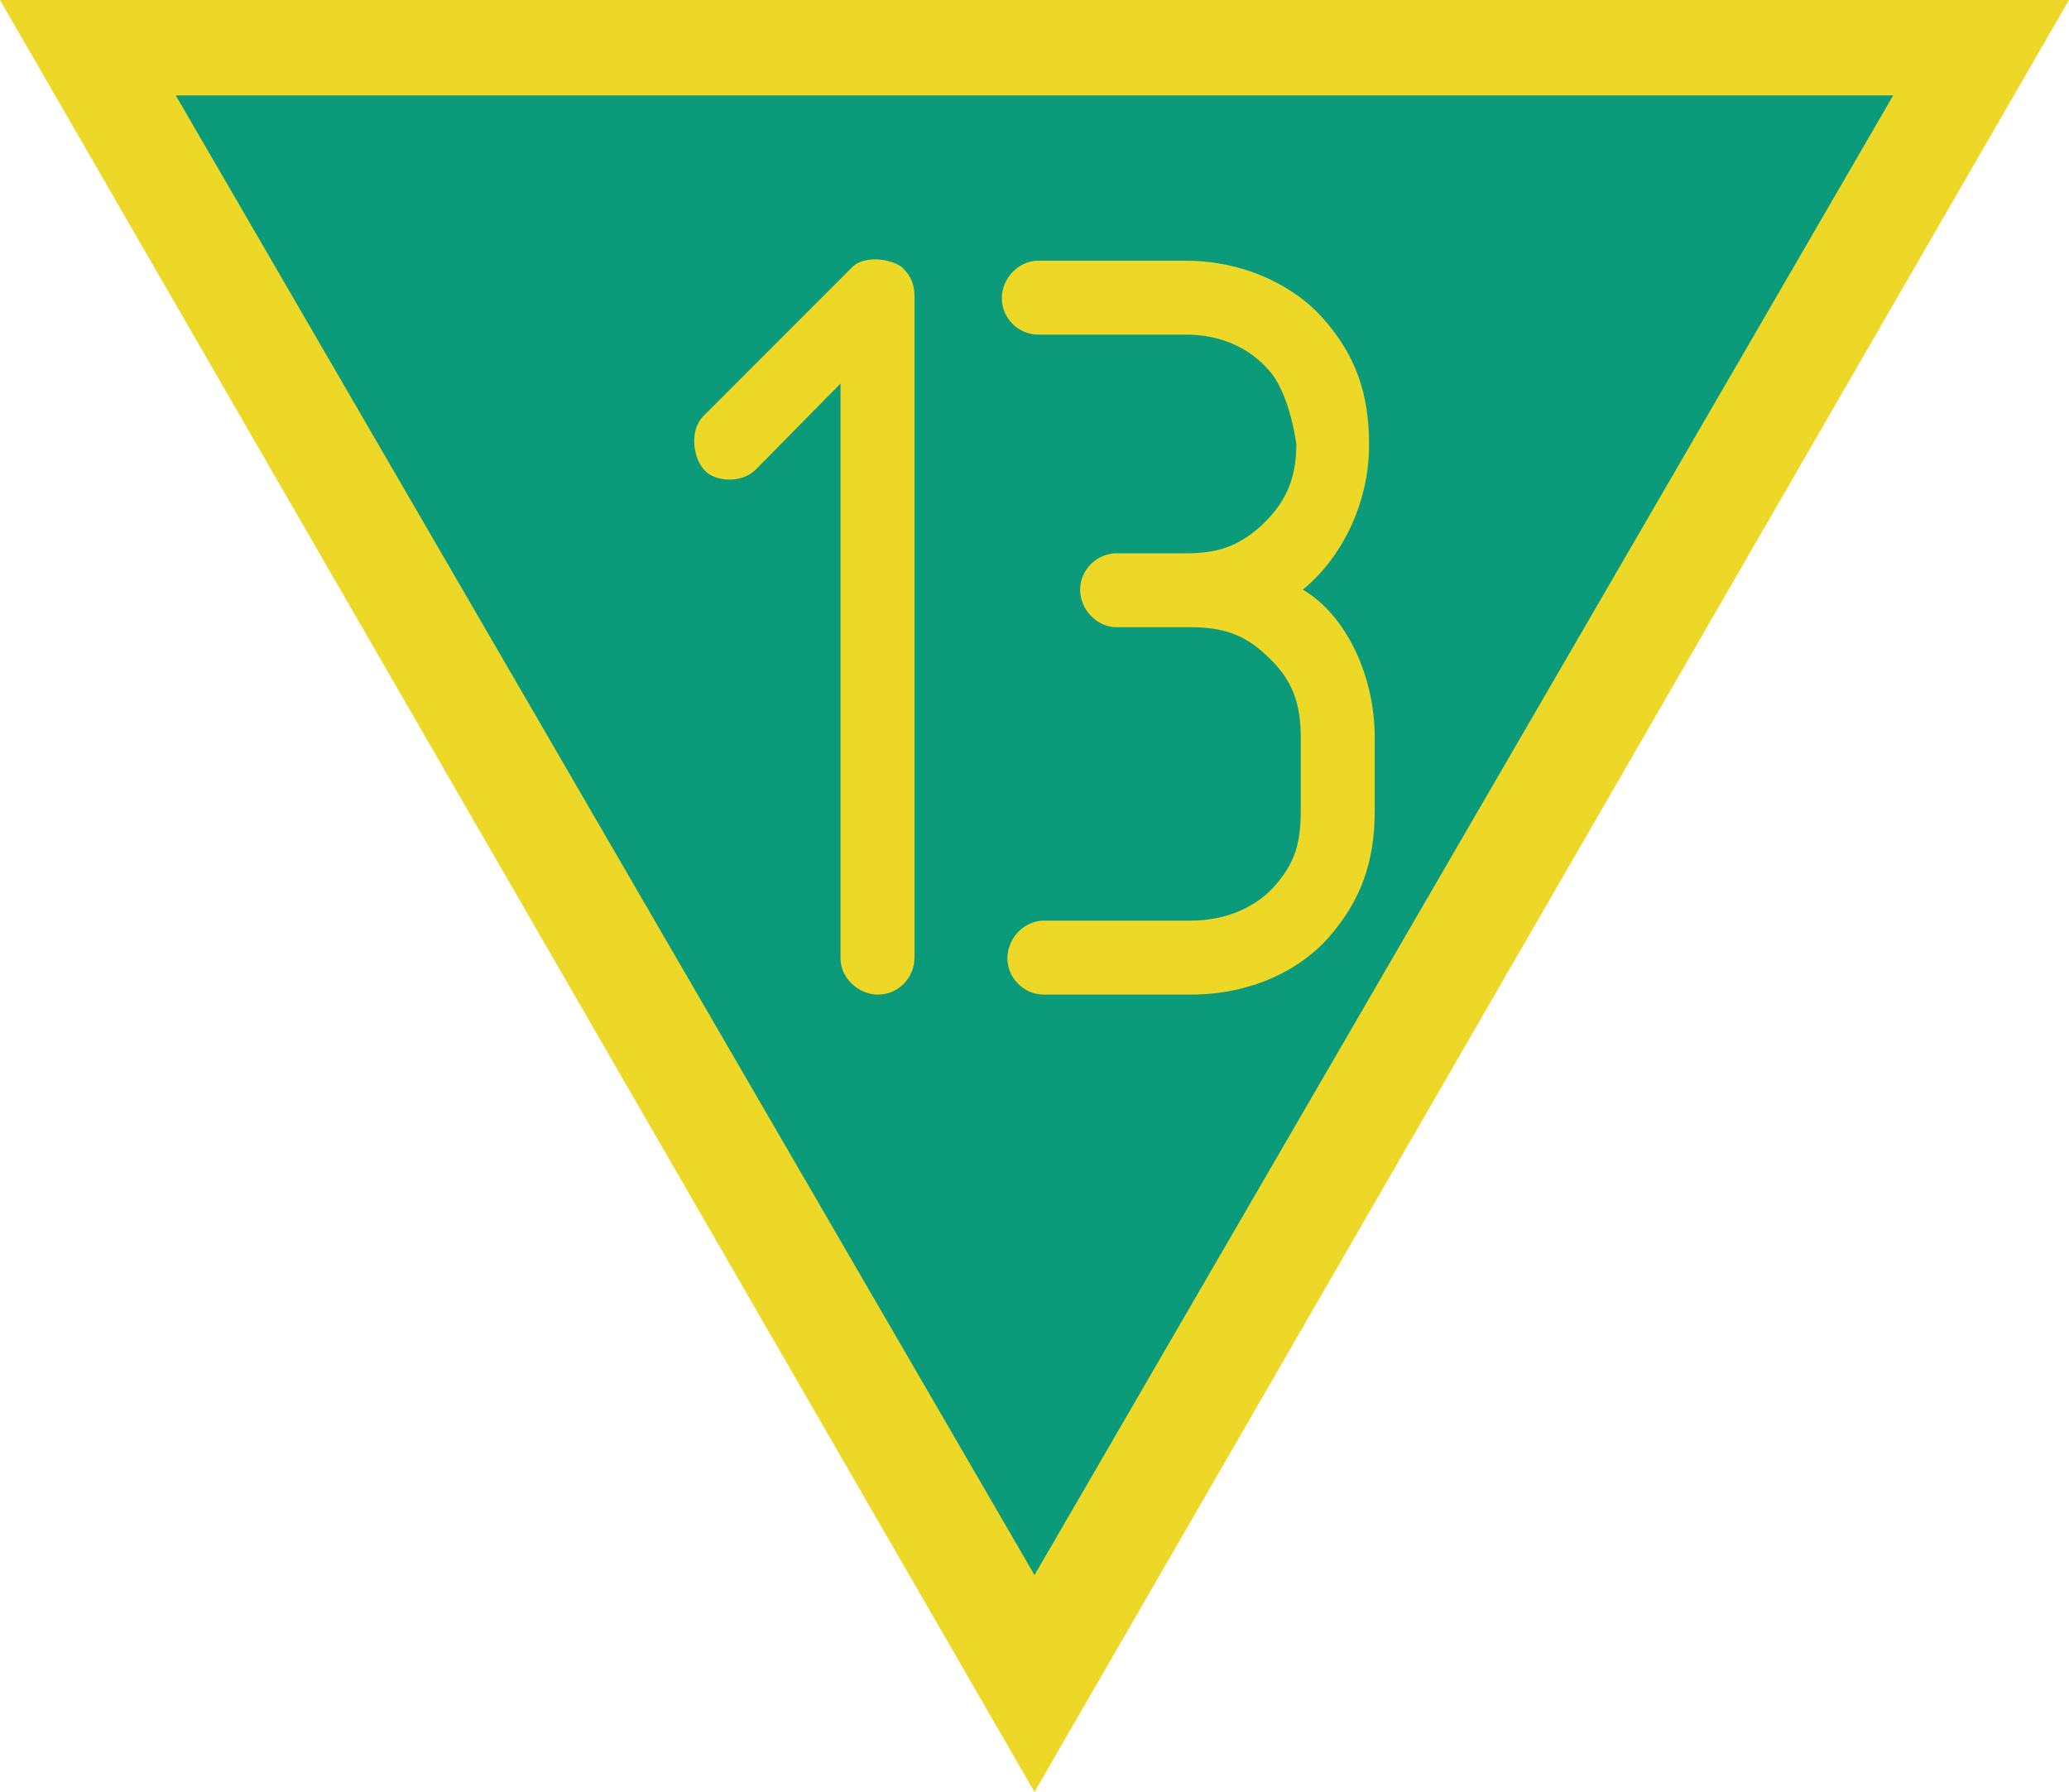 <?xml version="1.0" encoding="UTF-8"?>
<svg xmlns="http://www.w3.org/2000/svg" xmlns:xlink="http://www.w3.org/1999/xlink" width="20" height="17.321" viewBox="0 0 20 17.321">
<path fill-rule="nonzero" fill="rgb(92.941%, 84.706%, 15.294%)" fill-opacity="1" d="M 20 0 L 0 0 L 10 17.32 Z M 20 0 "/>
<path fill-rule="nonzero" fill="rgb(4.314%, 60.784%, 48.235%)" fill-opacity="1" d="M 18.301 0.922 L 1.699 0.922 L 10 15.223 Z M 18.301 0.922 "/>
<path fill-rule="evenodd" fill="rgb(92.941%, 84.706%, 15.294%)" fill-opacity="1" d="M 8.84 9.254 L 8.84 2.863 C 8.84 2.758 8.809 2.672 8.734 2.598 C 8.672 2.52 8.371 2.445 8.234 2.586 L 6.805 4.016 C 6.652 4.164 6.707 4.441 6.812 4.547 C 6.91 4.656 7.168 4.676 7.305 4.539 L 8.125 3.707 L 8.125 9.262 C 8.125 9.453 8.297 9.613 8.488 9.613 C 8.68 9.613 8.84 9.453 8.84 9.254 Z M 13.289 7.832 L 13.289 7.129 C 13.289 6.531 13.012 5.945 12.594 5.699 C 12.949 5.41 13.234 4.891 13.234 4.301 C 13.234 3.801 13.105 3.438 12.797 3.086 C 12.512 2.758 12.02 2.52 11.465 2.52 L 10.035 2.52 C 9.844 2.52 9.684 2.691 9.684 2.883 C 9.684 3.074 9.844 3.234 10.035 3.234 L 11.465 3.234 C 11.797 3.234 12.074 3.363 12.254 3.566 C 12.469 3.789 12.531 4.293 12.531 4.293 C 12.531 4.621 12.434 4.855 12.191 5.082 C 11.965 5.285 11.762 5.348 11.465 5.348 L 10.793 5.348 C 10.602 5.348 10.441 5.508 10.441 5.699 C 10.441 5.891 10.602 6.062 10.793 6.062 L 11.508 6.062 C 11.805 6.062 12.02 6.125 12.234 6.328 C 12.488 6.555 12.574 6.789 12.574 7.129 L 12.574 7.832 C 12.574 8.145 12.52 8.344 12.309 8.578 C 12.125 8.773 11.848 8.898 11.508 8.898 L 10.09 8.898 C 9.898 8.898 9.738 9.07 9.738 9.262 C 9.738 9.453 9.898 9.613 10.09 9.613 L 11.508 9.613 C 12.074 9.613 12.555 9.391 12.852 9.051 C 13.148 8.707 13.289 8.344 13.289 7.832 Z M 13.289 7.832 "/>
</svg>
